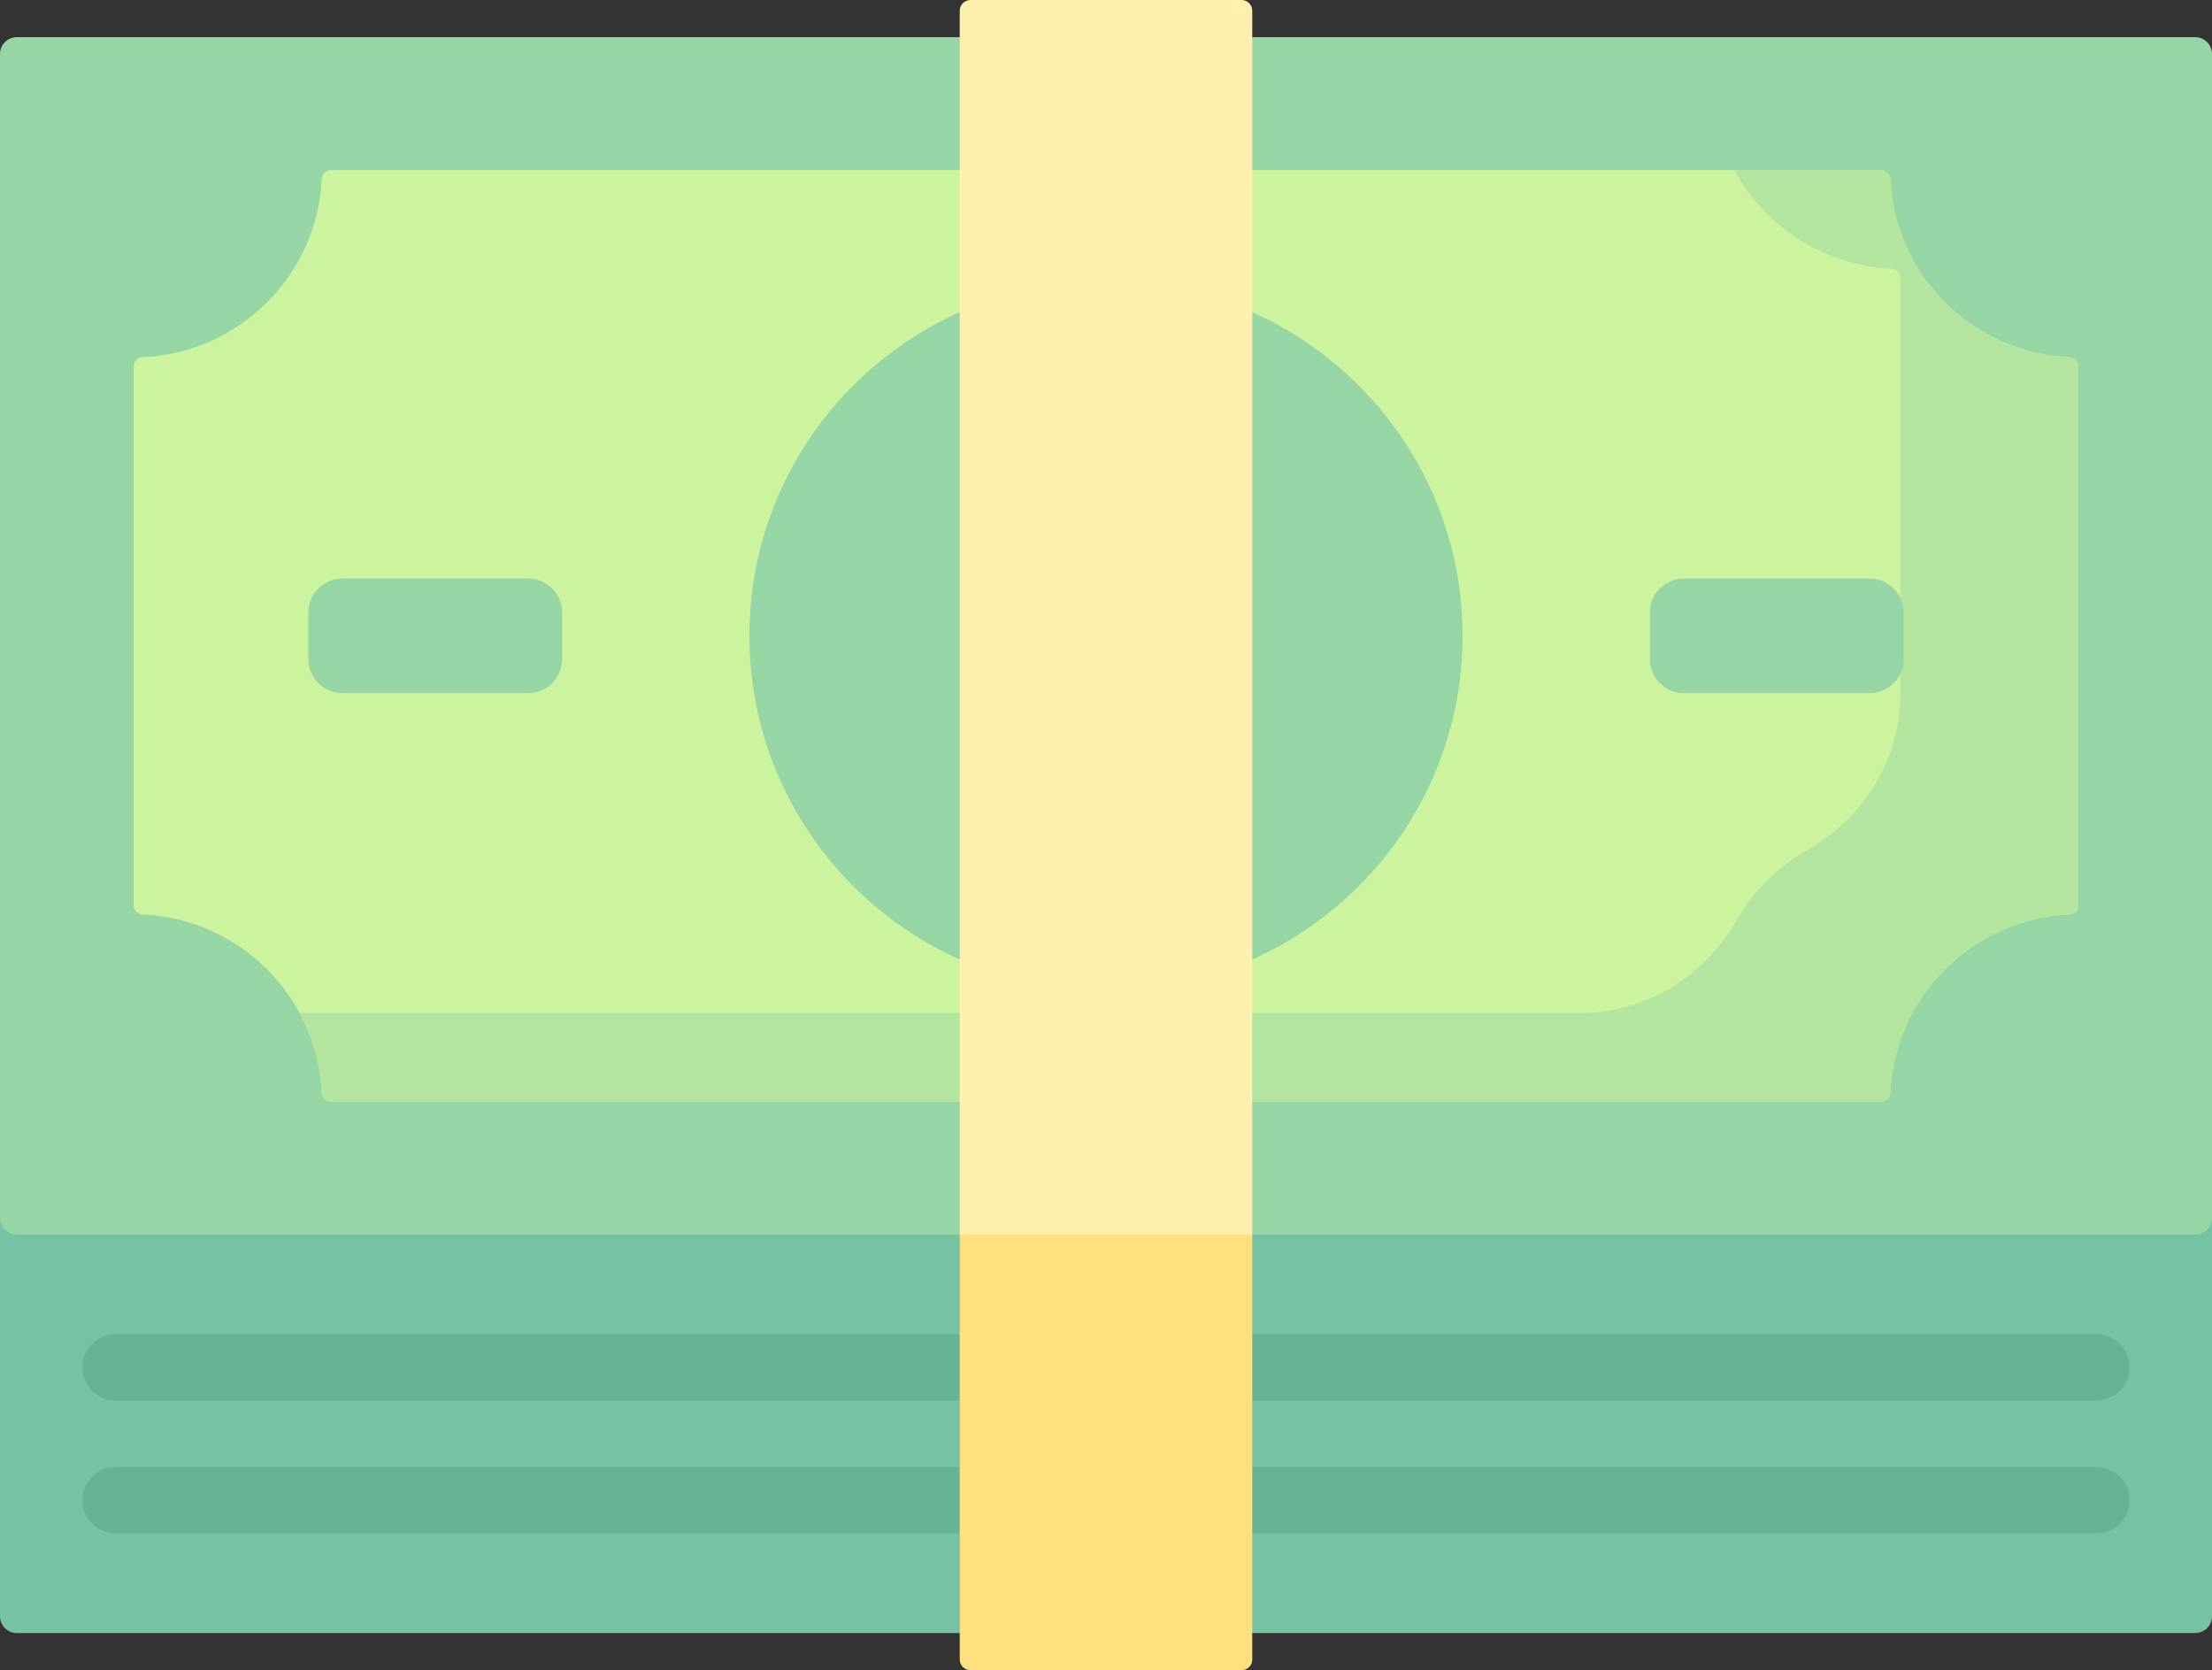 <svg width="102px" height="77px" viewBox="0 0 102 77" fill="none" xmlns="http://www.w3.org/2000/svg">
<rect x="0" y="0" width="102" height="77" fill="#333333" stroke="none"/>
<path d="M52.911 55.158L57.745 75.287H101.222C101.652 75.287 102 74.941 102 74.513V56.139C102 56.566 52.911 55.158 52.911 55.158Z" fill="#78C2A4"/>
<path d="M47.281 54.396C47.281 54.396 0 56.566 0 56.139V74.513C0 74.941 0.348 75.287 0.778 75.287H44.256L47.281 54.396Z" fill="#78C2A4"/>
<path d="M0.778 1.713C0.348 1.713 0 2.059 0 2.487V56.139C0 56.566 0.348 56.913 0.778 56.913H44.256L49.662 1.713H0.778V1.713Z" fill="#95D6A4"/>
<path d="M101.222 1.713H57.744L52.261 56.913H101.222C101.652 56.913 102 56.566 102 56.139V2.487C102 2.059 101.651 1.713 101.222 1.713Z" fill="#95D6A4"/>
<path d="M47.931 7.844H15.259C15.034 7.844 14.845 8.018 14.835 8.242C14.632 12.695 11.04 16.269 6.563 16.47C6.339 16.48 6.164 16.668 6.164 16.892V41.733C6.164 41.957 6.339 42.145 6.563 42.155C11.04 42.357 14.632 45.931 14.835 50.383C14.845 50.607 15.034 50.781 15.259 50.781H44.256L47.931 7.844Z" fill="#CCF49F"/>
<path d="M95.437 16.471C90.96 16.269 87.368 12.695 87.165 8.242C87.155 8.019 86.966 7.844 86.741 7.844H54.101L57.744 50.782H86.741C86.966 50.782 87.155 50.607 87.165 50.384C87.368 45.931 90.96 42.357 95.437 42.155C95.661 42.145 95.836 41.957 95.836 41.734V16.892C95.836 16.668 95.661 16.481 95.437 16.471Z" fill="#CCF49F"/>
<path d="M13.815 46.698C14.412 47.804 14.775 49.055 14.835 50.384C14.845 50.607 15.034 50.781 15.259 50.781H47.281L44.256 46.698H13.815V46.698Z" fill="#B3E59F"/>
<path d="M95.436 16.471C90.96 16.269 87.368 12.695 87.165 8.242C87.155 8.019 86.966 7.844 86.741 7.844H79.976C81.382 10.444 84.087 12.246 87.227 12.387C87.452 12.398 87.627 12.585 87.627 12.809V32.021C87.627 35.01 85.955 37.709 83.343 39.186C81.981 39.956 80.85 41.082 80.076 42.436C78.591 45.035 75.878 46.698 72.873 46.698H55.184L57.744 50.782H86.741C86.966 50.782 87.155 50.608 87.165 50.384C87.368 45.931 90.96 42.357 95.436 42.156C95.661 42.145 95.836 41.958 95.836 41.734V16.892C95.836 16.668 95.661 16.481 95.436 16.471Z" fill="#B3E59F"/>
<path d="M24.343 31.955H15.795C14.923 31.955 14.216 31.252 14.216 30.384V28.241C14.216 27.373 14.923 26.67 15.795 26.67H24.343C25.215 26.67 25.922 27.373 25.922 28.241V30.384C25.922 31.252 25.215 31.955 24.343 31.955Z" fill="#95D6A4"/>
<path d="M77.657 31.955H86.205C87.077 31.955 87.784 31.252 87.784 30.384V28.241C87.784 27.373 87.077 26.67 86.205 26.67H77.657C76.785 26.67 76.078 27.373 76.078 28.241V30.384C76.078 31.252 76.785 31.955 77.657 31.955Z" fill="#95D6A4"/>
<path d="M44.255 14.39C38.537 16.951 34.556 22.669 34.556 29.313C34.556 35.956 38.537 41.675 44.255 44.236L47.281 26.244L44.255 14.39Z" fill="#95D6A4"/>
<path d="M57.744 14.39L55.184 24.345L57.744 44.236C63.463 41.674 67.444 35.956 67.444 29.313C67.444 22.669 63.463 16.951 57.744 14.39Z" fill="#95D6A4"/>
<path d="M44.461 64.57H5.336C4.486 64.57 3.797 63.884 3.797 63.038C3.797 62.193 4.486 61.507 5.336 61.507H44.461C45.312 61.507 46 62.193 46 63.038C46 63.884 45.312 64.57 44.461 64.57Z" fill="#66B394"/>
<path d="M96.664 64.57H57.539C56.688 64.57 55.999 63.884 55.999 63.038C55.999 62.193 56.689 61.507 57.539 61.507H96.664C97.514 61.507 98.203 62.193 98.203 63.038C98.203 63.884 97.514 64.57 96.664 64.57Z" fill="#66B394"/>
<path d="M44.461 70.694H5.336C4.486 70.694 3.797 70.009 3.797 69.163C3.797 68.317 4.486 67.632 5.336 67.632H44.461C45.312 67.632 46 68.317 46 69.163C46 70.009 45.312 70.694 44.461 70.694Z" fill="#66B394"/>
<path d="M96.664 70.694H57.539C56.688 70.694 55.999 70.009 55.999 69.163C55.999 68.317 56.689 67.632 57.539 67.632H96.664C97.514 67.632 98.203 68.317 98.203 69.163C98.203 70.009 97.514 70.694 96.664 70.694Z" fill="#66B394"/>
<path d="M57.745 56.913L51 51.241L44.256 56.913V76.507C44.256 76.779 44.478 77 44.751 77H57.249C57.523 77 57.744 76.779 57.744 76.507V56.913H57.745Z" fill="#FFE07D"/>
<path d="M57.744 56.913H44.256V0.493C44.256 0.221 44.478 0 44.751 0H57.249C57.523 0 57.744 0.221 57.744 0.493V56.913Z" fill="#FFF0AF"/>
</svg>
